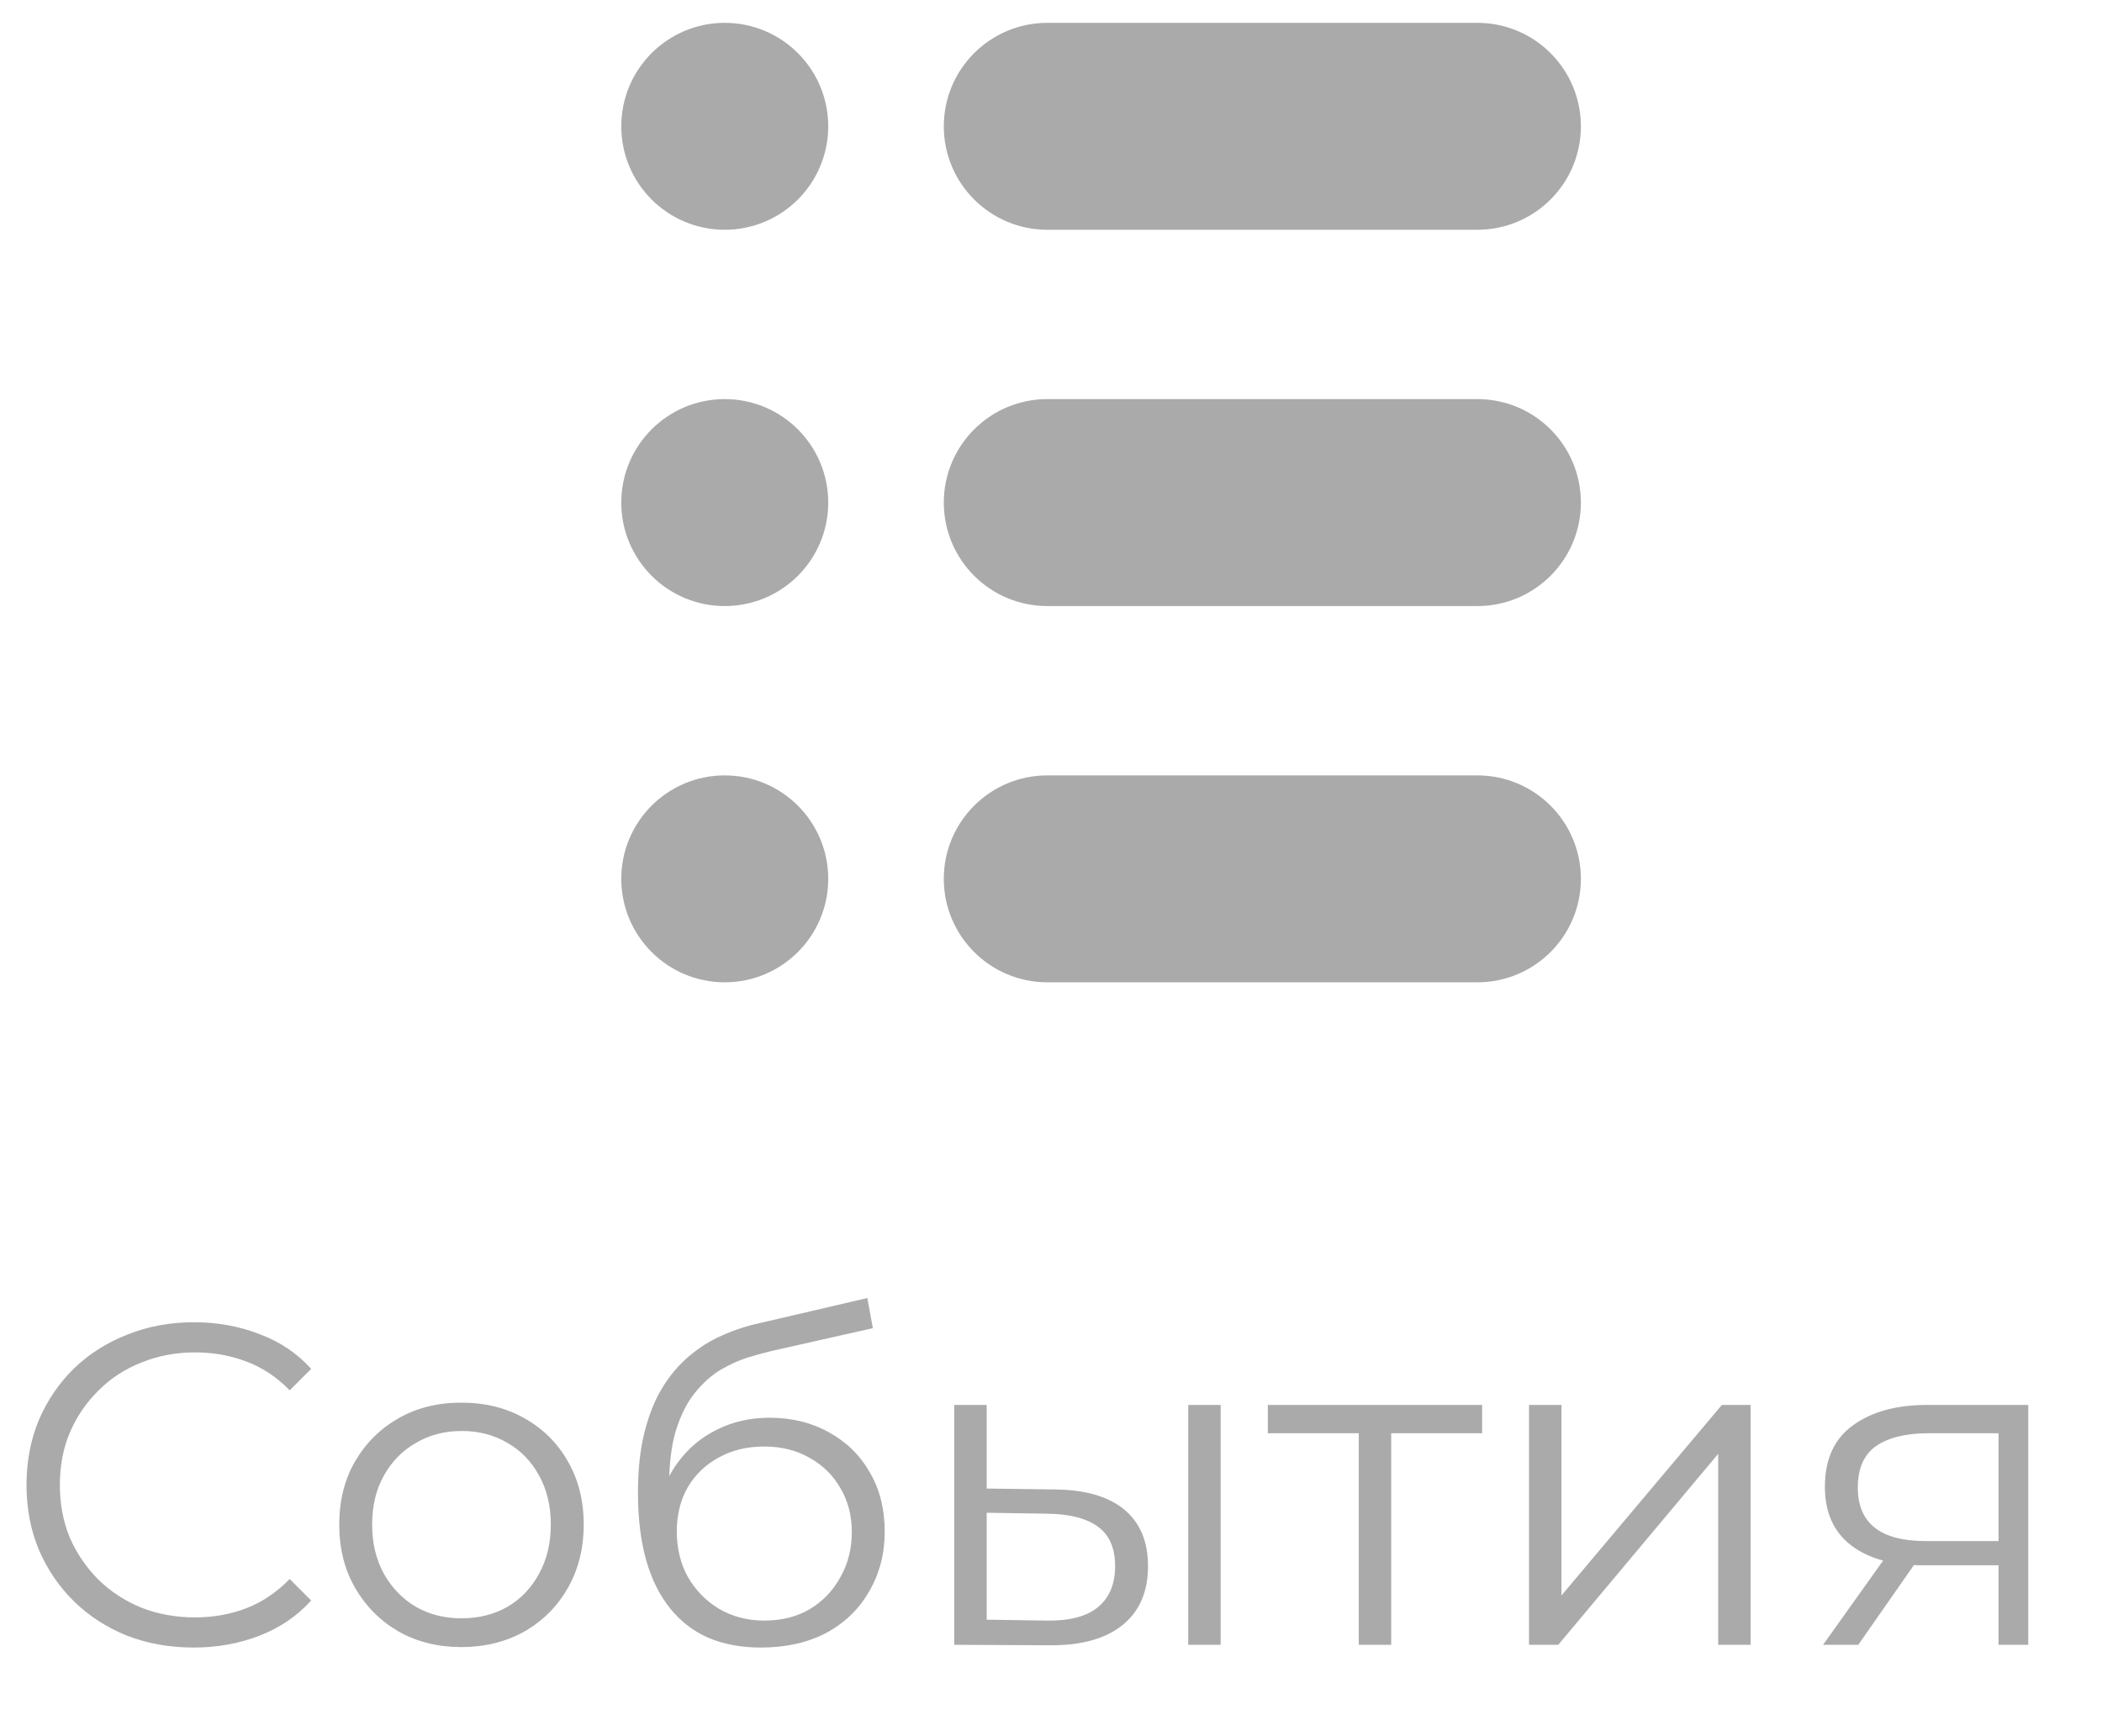 <svg width="46" height="38" viewBox="0 0 46 38" fill="none" xmlns="http://www.w3.org/2000/svg">
<path d="M15.86 4.529C16.835 4.529 17.625 3.739 17.625 2.765C17.625 1.79 16.835 1 15.86 1C14.886 1 14.096 1.79 14.096 2.765C14.096 3.739 14.886 4.529 15.86 4.529Z" fill="#AAAAAA" stroke="#AAAAAA" stroke-linecap="round"/>
<path d="M15.86 12.765C16.835 12.765 17.625 11.975 17.625 11C17.625 10.025 16.835 9.235 15.86 9.235C14.886 9.235 14.096 10.025 14.096 11C14.096 11.975 14.886 12.765 15.86 12.765Z" fill="#AAAAAA" stroke="#AAAAAA" stroke-linecap="round"/>
<path d="M15.86 21C16.835 21 17.625 20.21 17.625 19.235C17.625 18.261 16.835 17.471 15.86 17.471C14.886 17.471 14.096 18.261 14.096 19.235C14.096 20.21 14.886 21 15.86 21Z" fill="#AAAAAA" stroke="#AAAAAA" stroke-linecap="round"/>
<path d="M32.331 1H22.919C21.945 1 21.154 1.79 21.154 2.765C21.154 3.739 21.945 4.529 22.919 4.529H32.331C33.306 4.529 34.096 3.739 34.096 2.765C34.096 1.79 33.306 1 32.331 1Z" fill="#AAAAAA" stroke="#AAAAAA" stroke-linecap="round"/>
<path d="M32.331 9.235H22.919C21.945 9.235 21.154 10.025 21.154 11C21.154 11.975 21.945 12.765 22.919 12.765H32.331C33.306 12.765 34.096 11.975 34.096 11C34.096 10.025 33.306 9.235 32.331 9.235Z" fill="#AAAAAA" stroke="#AAAAAA" stroke-linecap="round"/>
<path d="M32.331 17.471H22.919C21.945 17.471 21.154 18.261 21.154 19.235C21.154 20.21 21.945 21 22.919 21H32.331C33.306 21 34.096 20.21 34.096 19.235C34.096 18.261 33.306 17.471 32.331 17.471Z" fill="#AAAAAA" stroke="#AAAAAA" stroke-linecap="round"/>
<path d="M4.24 36.06C3.713 36.06 3.227 35.973 2.78 35.8C2.333 35.62 1.947 35.37 1.62 35.05C1.293 34.73 1.037 34.353 0.85 33.92C0.67 33.487 0.58 33.013 0.58 32.5C0.58 31.987 0.67 31.513 0.85 31.08C1.037 30.647 1.293 30.27 1.62 29.95C1.953 29.63 2.343 29.383 2.79 29.21C3.237 29.03 3.723 28.94 4.25 28.94C4.757 28.94 5.233 29.027 5.68 29.2C6.127 29.367 6.503 29.62 6.81 29.96L6.34 30.43C6.053 30.137 5.737 29.927 5.39 29.8C5.043 29.667 4.67 29.6 4.27 29.6C3.85 29.6 3.46 29.673 3.1 29.82C2.74 29.96 2.427 30.163 2.16 30.43C1.893 30.69 1.683 30.997 1.53 31.35C1.383 31.697 1.31 32.08 1.31 32.5C1.31 32.92 1.383 33.307 1.53 33.66C1.683 34.007 1.893 34.313 2.16 34.58C2.427 34.84 2.74 35.043 3.1 35.19C3.46 35.33 3.85 35.4 4.27 35.4C4.67 35.4 5.043 35.333 5.39 35.2C5.737 35.067 6.053 34.853 6.34 34.56L6.81 35.03C6.503 35.37 6.127 35.627 5.68 35.8C5.233 35.973 4.753 36.06 4.24 36.06ZM10.094 36.05C9.587 36.05 9.13 35.937 8.724 35.71C8.324 35.477 8.007 35.16 7.774 34.76C7.54 34.353 7.424 33.89 7.424 33.37C7.424 32.843 7.54 32.38 7.774 31.98C8.007 31.58 8.324 31.267 8.724 31.04C9.124 30.813 9.58 30.7 10.094 30.7C10.614 30.7 11.074 30.813 11.474 31.04C11.88 31.267 12.197 31.58 12.424 31.98C12.657 32.38 12.774 32.843 12.774 33.37C12.774 33.89 12.657 34.353 12.424 34.76C12.197 35.16 11.88 35.477 11.474 35.71C11.067 35.937 10.607 36.05 10.094 36.05ZM10.094 35.42C10.474 35.42 10.81 35.337 11.104 35.17C11.397 34.997 11.627 34.757 11.794 34.45C11.967 34.137 12.054 33.777 12.054 33.37C12.054 32.957 11.967 32.597 11.794 32.29C11.627 31.983 11.397 31.747 11.104 31.58C10.81 31.407 10.477 31.32 10.104 31.32C9.73 31.32 9.397 31.407 9.104 31.58C8.81 31.747 8.577 31.983 8.404 32.29C8.23 32.597 8.144 32.957 8.144 33.37C8.144 33.777 8.23 34.137 8.404 34.45C8.577 34.757 8.81 34.997 9.104 35.17C9.397 35.337 9.727 35.42 10.094 35.42ZM16.651 36.06C16.225 36.06 15.845 35.99 15.511 35.85C15.185 35.71 14.905 35.497 14.671 35.21C14.438 34.923 14.261 34.57 14.141 34.15C14.021 33.723 13.961 33.23 13.961 32.67C13.961 32.17 14.008 31.733 14.101 31.36C14.195 30.98 14.325 30.653 14.491 30.38C14.658 30.107 14.851 29.877 15.071 29.69C15.298 29.497 15.541 29.343 15.801 29.23C16.068 29.11 16.341 29.02 16.621 28.96L18.981 28.41L19.101 29.07L16.881 29.57C16.741 29.603 16.571 29.65 16.371 29.71C16.178 29.77 15.978 29.86 15.771 29.98C15.571 30.1 15.385 30.267 15.211 30.48C15.038 30.693 14.898 30.97 14.791 31.31C14.691 31.643 14.641 32.06 14.641 32.56C14.641 32.667 14.645 32.753 14.651 32.82C14.658 32.88 14.665 32.947 14.671 33.02C14.685 33.087 14.695 33.187 14.701 33.32L14.391 33.06C14.465 32.653 14.615 32.3 14.841 32C15.068 31.693 15.351 31.457 15.691 31.29C16.038 31.117 16.421 31.03 16.841 31.03C17.328 31.03 17.761 31.137 18.141 31.35C18.521 31.557 18.818 31.847 19.031 32.22C19.251 32.593 19.361 33.027 19.361 33.52C19.361 34.007 19.248 34.443 19.021 34.83C18.801 35.217 18.488 35.52 18.081 35.74C17.675 35.953 17.198 36.06 16.651 36.06ZM16.731 35.47C17.105 35.47 17.435 35.387 17.721 35.22C18.008 35.047 18.231 34.813 18.391 34.52C18.558 34.227 18.641 33.897 18.641 33.53C18.641 33.17 18.558 32.85 18.391 32.57C18.231 32.29 18.008 32.07 17.721 31.91C17.435 31.743 17.101 31.66 16.721 31.66C16.348 31.66 16.018 31.74 15.731 31.9C15.445 32.053 15.218 32.27 15.051 32.55C14.891 32.83 14.811 33.153 14.811 33.52C14.811 33.887 14.891 34.217 15.051 34.51C15.218 34.803 15.445 35.037 15.731 35.21C16.025 35.383 16.358 35.47 16.731 35.47ZM26.003 36V30.75H26.713V36H26.003ZM23.093 32.6C23.753 32.607 24.256 32.753 24.603 33.04C24.95 33.327 25.123 33.74 25.123 34.28C25.123 34.84 24.936 35.27 24.563 35.57C24.19 35.87 23.656 36.017 22.963 36.01L20.883 36V30.75H21.593V32.58L23.093 32.6ZM22.913 35.47C23.406 35.477 23.776 35.38 24.023 35.18C24.276 34.973 24.403 34.673 24.403 34.28C24.403 33.887 24.28 33.6 24.033 33.42C23.786 33.233 23.413 33.137 22.913 33.13L21.593 33.11V35.45L22.913 35.47ZM29.735 36V31.18L29.915 31.37H27.745V30.75H32.435V31.37H30.265L30.445 31.18V36H29.735ZM33.461 36V30.75H34.171V34.92L37.681 30.75H38.311V36H37.601V31.82L34.101 36H33.461ZM43.736 36V34.11L43.866 34.26H42.086C41.413 34.26 40.886 34.113 40.506 33.82C40.126 33.527 39.936 33.1 39.936 32.54C39.936 31.94 40.139 31.493 40.546 31.2C40.953 30.9 41.496 30.75 42.176 30.75H44.386V36H43.736ZM39.896 36L41.336 33.98H42.076L40.666 36H39.896ZM43.736 33.9V31.16L43.866 31.37H42.196C41.709 31.37 41.329 31.463 41.056 31.65C40.789 31.837 40.656 32.14 40.656 32.56C40.656 33.34 41.153 33.73 42.146 33.73H43.866L43.736 33.9Z" fill="#AAAAAA"/>
</svg>

